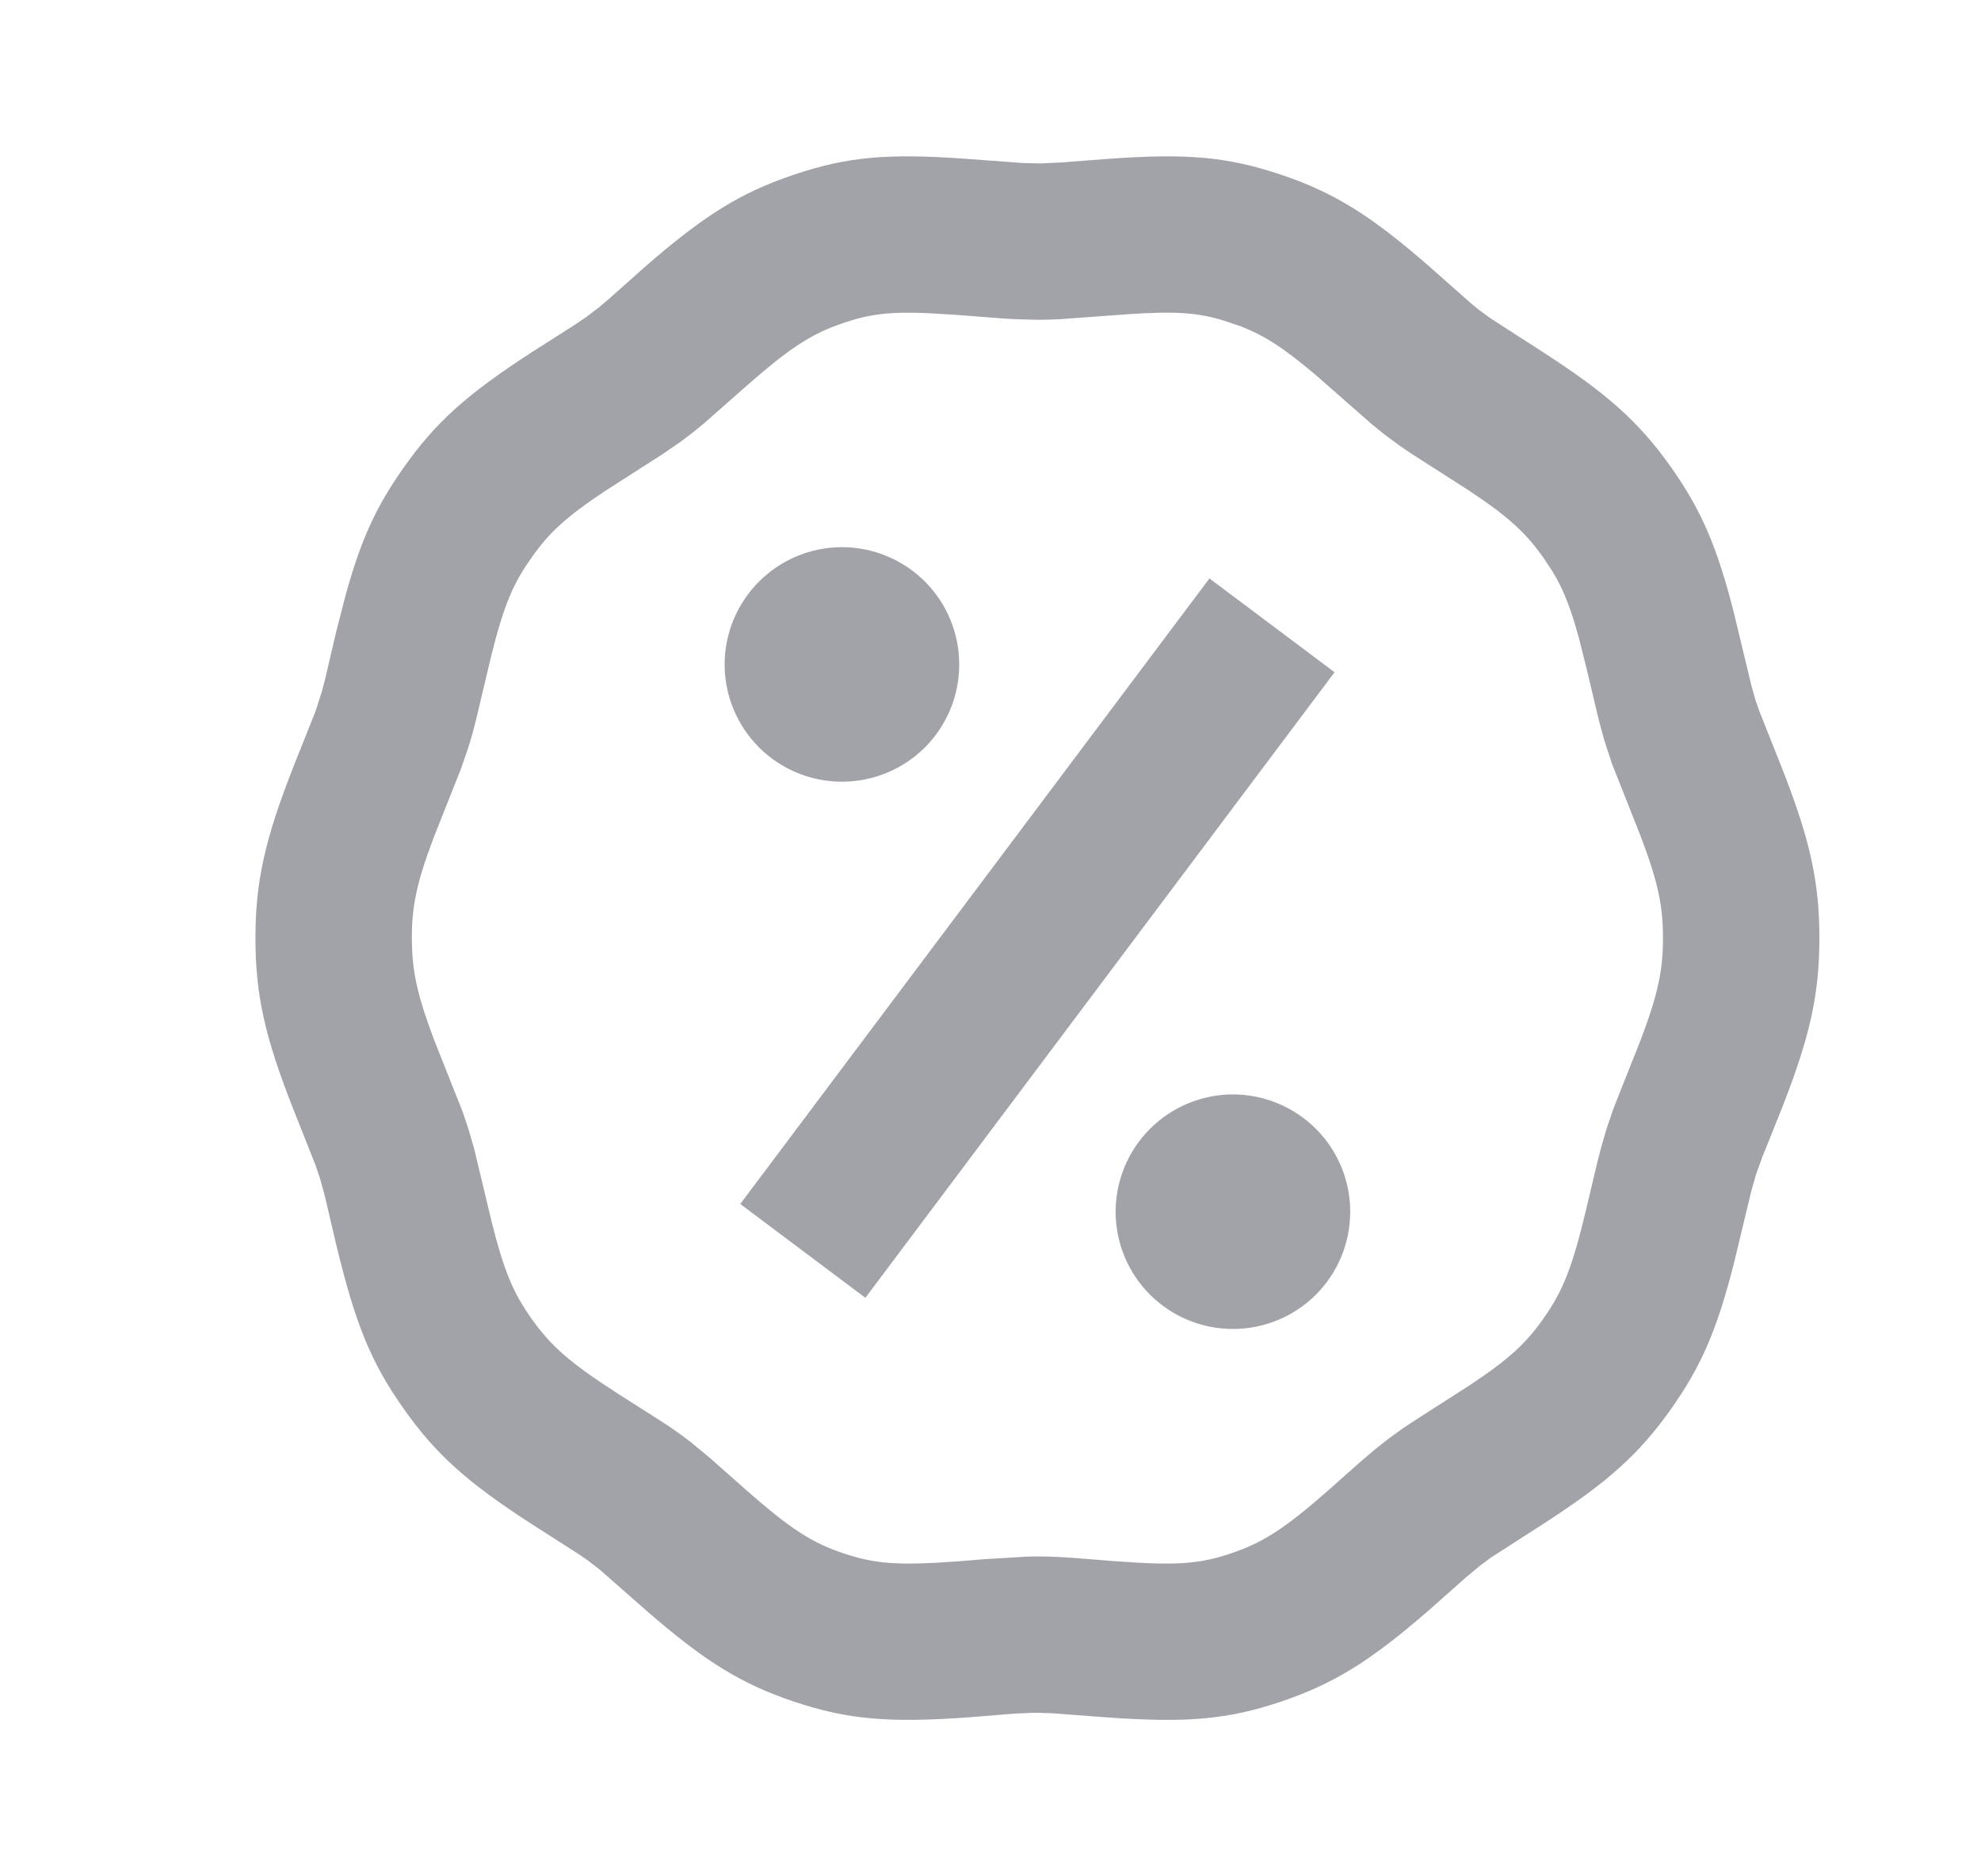 <svg width="19" height="18" viewBox="0 0 19 18" fill="none" xmlns="http://www.w3.org/2000/svg">
<g clip-path="url(#clip0_40_1175)">
<path fill-rule="evenodd" clip-rule="evenodd" d="M12.284 1.675C12.799 1.848 13.149 2.069 13.705 2.553L14.107 2.909L14.189 2.976L14.296 3.054L14.785 3.369C15.413 3.774 15.718 4.044 16.033 4.49C16.318 4.897 16.467 5.24 16.628 5.871L16.798 6.577L16.837 6.716L16.874 6.822L17.088 7.361C17.358 8.047 17.45 8.454 17.45 8.999C17.45 9.545 17.357 9.952 17.088 10.637L16.903 11.099L16.843 11.264L16.798 11.422L16.628 12.128C16.467 12.759 16.318 13.103 16.032 13.51C15.72 13.953 15.415 14.223 14.797 14.622L14.295 14.945L14.19 15.024L14.058 15.134L13.705 15.447C13.148 15.931 12.799 16.151 12.281 16.326C11.765 16.498 11.377 16.529 10.613 16.475L10.098 16.436L9.95 16.431L9.886 16.432L9.727 16.439L9.287 16.475C8.524 16.529 8.134 16.497 7.615 16.324C7.1 16.151 6.751 15.931 6.195 15.447L5.749 15.055L5.641 14.972L5.564 14.918L5.1 14.621C4.484 14.223 4.178 13.951 3.868 13.509C3.555 13.065 3.407 12.695 3.226 11.945L3.117 11.48L3.071 11.311L3.026 11.177L2.812 10.637C2.542 9.952 2.45 9.546 2.45 8.999C2.45 8.454 2.543 8.047 2.812 7.361L3.026 6.824L3.088 6.63L3.117 6.52L3.226 6.054L3.315 5.709C3.461 5.179 3.607 4.861 3.868 4.491C4.178 4.049 4.483 3.779 5.1 3.379L5.514 3.115L5.629 3.037L5.749 2.945L5.842 2.866L6.194 2.553C6.751 2.069 7.101 1.848 7.617 1.675C8.134 1.501 8.524 1.469 9.287 1.525L9.812 1.564L9.983 1.568L10.189 1.558L10.612 1.525C11.377 1.469 11.767 1.502 12.284 1.675ZM10.836 3.013L10.168 3.062C10.09 3.066 10.018 3.068 9.95 3.068L9.744 3.062L9.627 3.056L9.205 3.023L8.916 3.005C8.53 2.987 8.341 3.014 8.095 3.096L8.014 3.125C7.752 3.224 7.549 3.36 7.161 3.701L6.748 4.065L6.632 4.159L6.526 4.239L6.353 4.358L5.813 4.704C5.425 4.961 5.263 5.113 5.095 5.354C4.922 5.598 4.834 5.801 4.712 6.289L4.567 6.9L4.53 7.043L4.492 7.17L4.422 7.373L4.163 8.026C3.996 8.465 3.95 8.695 3.95 8.999L3.952 9.089C3.961 9.352 4.013 9.577 4.163 9.974L4.441 10.675L4.493 10.832L4.549 11.025L4.713 11.711C4.834 12.198 4.923 12.401 5.095 12.646C5.281 12.91 5.459 13.069 5.936 13.376L6.355 13.643C6.444 13.7 6.508 13.746 6.577 13.798L6.632 13.84L6.813 13.99L7.161 14.298C7.588 14.673 7.79 14.801 8.092 14.902C8.395 15.003 8.612 15.021 9.205 14.977L9.434 14.958L9.85 14.933L9.95 14.931C10.018 14.931 10.09 14.934 10.168 14.937L10.293 14.945L10.695 14.977C11.287 15.021 11.505 15.003 11.803 14.903C12.109 14.8 12.312 14.672 12.739 14.298L13.029 14.04L13.188 13.904L13.324 13.797L13.463 13.697L13.544 13.643L14.085 13.296C14.473 13.04 14.636 12.887 14.805 12.647C14.992 12.379 15.08 12.164 15.22 11.573L15.289 11.28C15.313 11.177 15.333 11.097 15.352 11.025L15.408 10.83L15.478 10.626L15.737 9.974C15.904 9.533 15.95 9.303 15.95 8.999C15.95 8.696 15.904 8.465 15.737 8.025L15.46 7.325L15.388 7.105L15.332 6.899L15.22 6.426L15.147 6.134C15.065 5.832 14.995 5.654 14.892 5.485L14.806 5.354C14.636 5.114 14.475 4.961 14.086 4.704L13.618 4.404C13.553 4.363 13.489 4.321 13.426 4.277L13.267 4.159L13.151 4.064L12.628 3.605C12.313 3.337 12.127 3.218 11.896 3.129L11.732 3.074C11.491 3 11.28 2.984 10.836 3.013ZM12.95 11.624C12.95 11.326 12.832 11.04 12.621 10.829C12.41 10.618 12.123 10.499 11.825 10.499C11.527 10.499 11.241 10.618 11.03 10.829C10.819 11.04 10.7 11.326 10.7 11.624C10.7 11.923 10.819 12.209 11.03 12.42C11.241 12.631 11.527 12.749 11.825 12.749C12.123 12.749 12.41 12.631 12.621 12.42C12.832 12.209 12.95 11.923 12.95 11.624ZM11.6 5.549L12.8 6.449L8.3 12.45L7.1 11.55L11.6 5.549ZM9.2 6.374C9.2 6.076 9.082 5.79 8.871 5.579C8.66 5.368 8.373 5.249 8.075 5.249C7.777 5.249 7.491 5.368 7.28 5.579C7.069 5.79 6.95 6.076 6.95 6.374C6.95 6.673 7.069 6.959 7.28 7.17C7.491 7.381 7.777 7.499 8.075 7.499C8.373 7.499 8.66 7.381 8.871 7.17C9.082 6.959 9.2 6.673 9.2 6.374Z" fill="#A1A3A8"/>
</g>
<defs>
<clipPath id="clip0_40_1175">
<rect width="18" height="18" fill="white" transform="translate(0.95)"/>
</clipPath>
</defs>
</svg>
